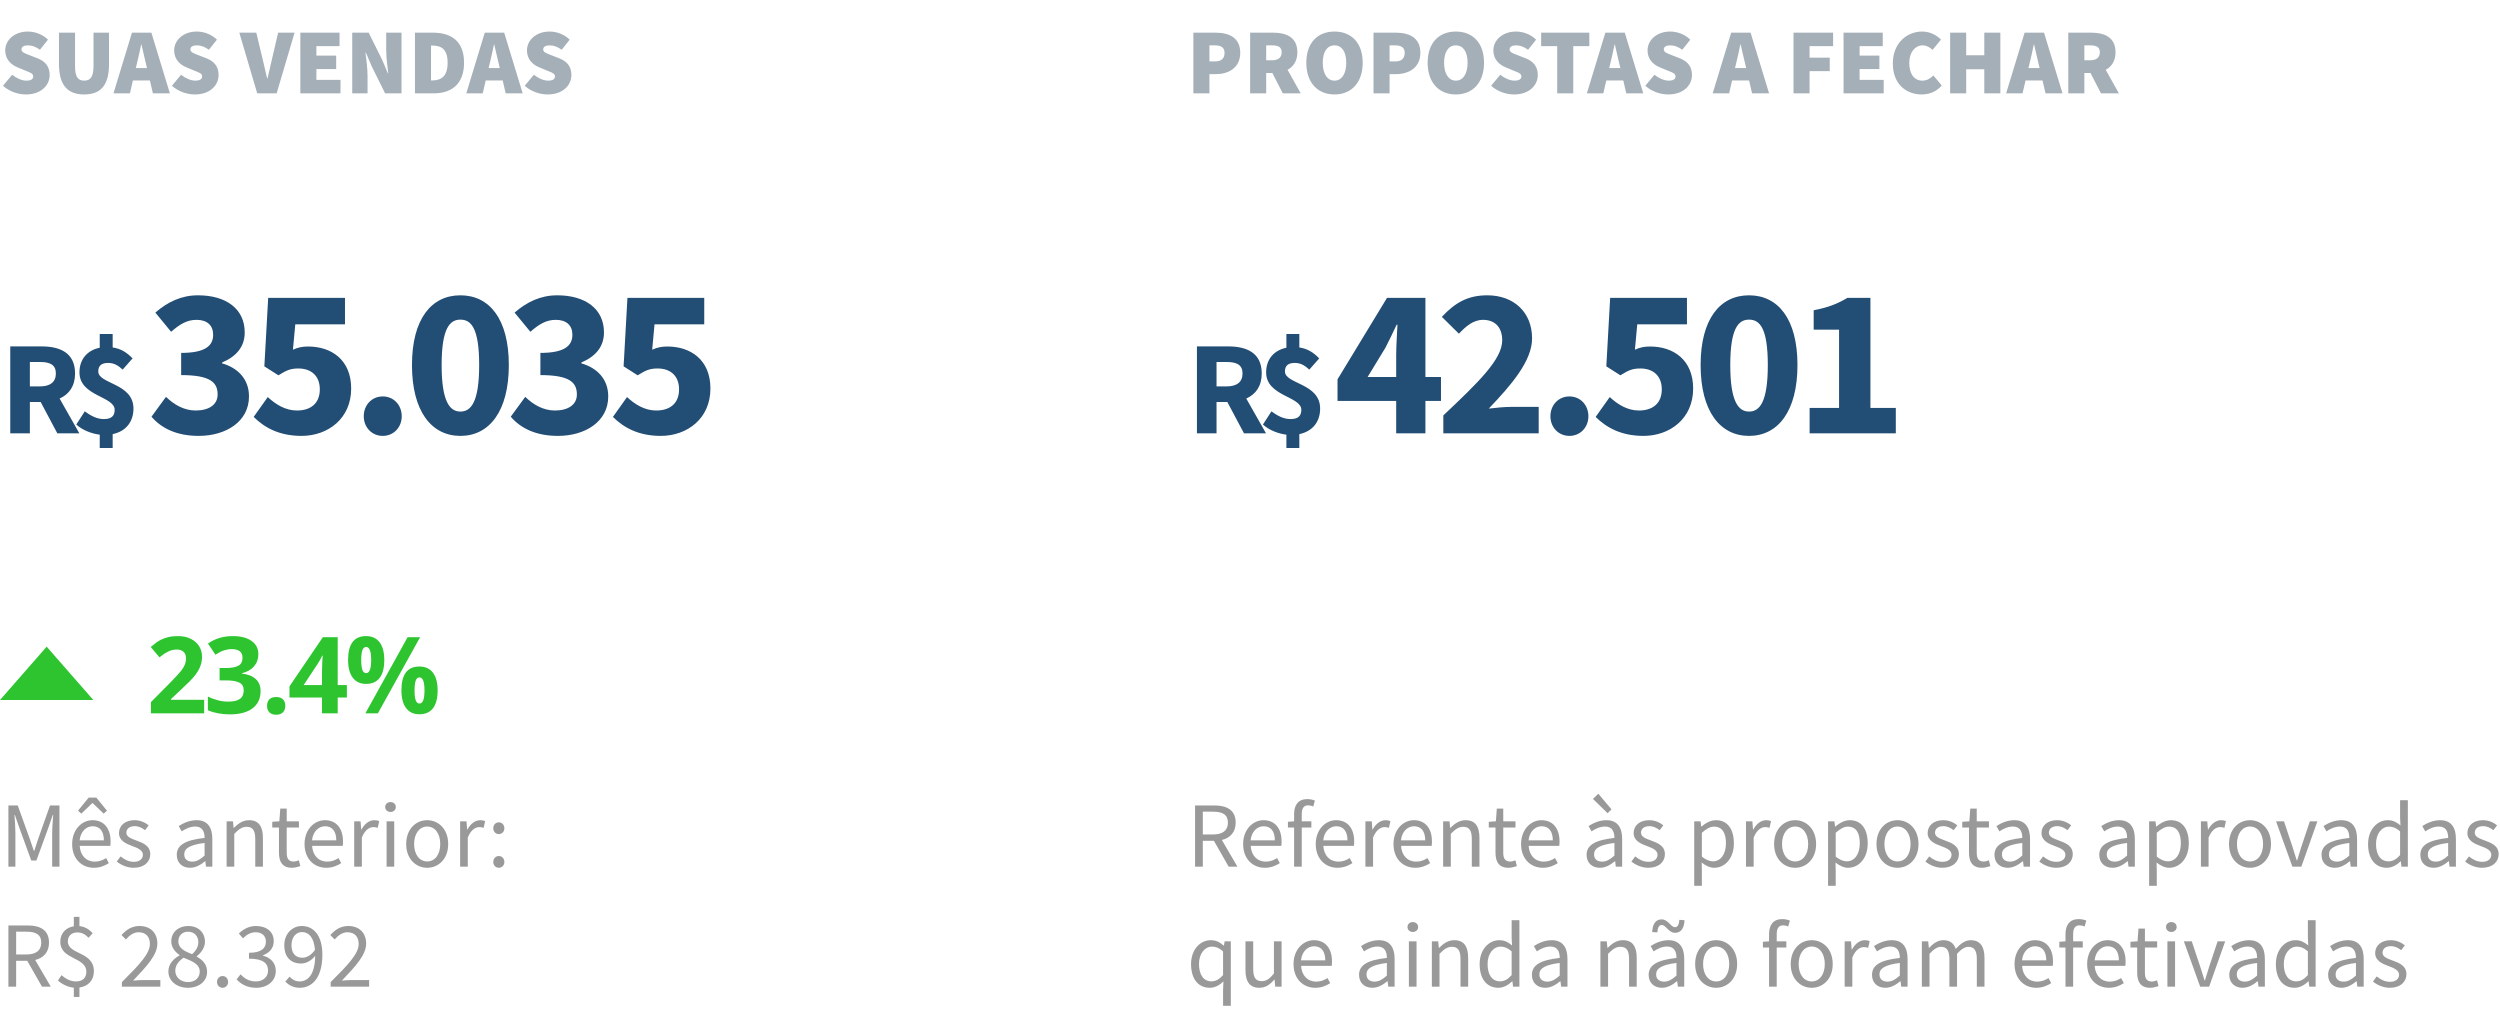 <?xml version="1.0" encoding="UTF-8"?>
<svg width="375px" height="153px" viewBox="0 0 375 153" version="1.1" xmlns="http://www.w3.org/2000/svg" xmlns:xlink="http://www.w3.org/1999/xlink">
    <!-- Generator: Sketch 63.1 (92452) - https://sketch.com -->
    <title>Group 10 Copy</title>
    <desc>Created with Sketch.</desc>
    <g id="Design" stroke="none" stroke-width="1" fill="none" fill-rule="evenodd">
        <g id="1.-Dashboard" transform="translate(-1144, -807)">
            <g id="Group-7" transform="translate(1104, 775)">
                <g id="Group-11" transform="translate(40, 32)">
                    <g id="Group-10-Copy" transform="translate(0, 4)">
                        <g id="Group-14" transform="translate(0, 86)" fill="#2DC430">
                            <path d="M30.625,17 L30.625,14.969 L25.648,14.969 L25.648,14.859 L27.117,13.477 C28.096,12.581 28.78,11.891 29.168,11.406 C29.556,10.922 29.842,10.449 30.027,9.988 C30.212,9.527 30.305,9.034 30.305,8.508 C30.305,7.904 30.154,7.367 29.852,6.898 C29.549,6.43 29.125,6.065 28.578,5.805 C28.031,5.544 27.401,5.414 26.688,5.414 C26.146,5.414 25.656,5.467 25.219,5.574 C24.781,5.681 24.378,5.833 24.008,6.031 C23.638,6.229 23.172,6.568 22.609,7.047 L22.609,7.047 L23.922,8.602 C24.375,8.227 24.81,7.938 25.227,7.734 C25.643,7.531 26.073,7.43 26.516,7.43 C26.938,7.43 27.275,7.542 27.527,7.766 C27.78,7.99 27.906,8.331 27.906,8.789 C27.906,9.096 27.849,9.393 27.734,9.68 C27.62,9.966 27.432,10.277 27.172,10.613 C26.911,10.949 26.357,11.552 25.508,12.422 L25.508,12.422 L22.641,15.32 L22.641,17 L30.625,17 Z M34.479,17.156 C35.958,17.156 37.096,16.85 37.893,16.238 C38.69,15.626 39.088,14.771 39.088,13.672 C39.088,12.917 38.851,12.316 38.377,11.871 C37.904,11.426 37.206,11.146 36.284,11.031 L36.284,11.031 L36.284,10.984 C37.065,10.797 37.672,10.453 38.104,9.953 C38.536,9.453 38.752,8.846 38.752,8.133 C38.752,7.279 38.41,6.612 37.725,6.133 C37.04,5.654 36.107,5.414 34.924,5.414 C33.482,5.414 32.239,5.789 31.198,6.539 L31.198,6.539 L32.315,8.203 C32.789,7.896 33.22,7.68 33.608,7.555 C33.996,7.43 34.377,7.367 34.752,7.367 C35.836,7.367 36.377,7.799 36.377,8.664 C36.377,9.227 36.173,9.624 35.764,9.855 C35.355,10.087 34.708,10.203 33.823,10.203 L33.823,10.203 L32.94,10.203 L32.94,12.055 L33.807,12.055 C34.766,12.055 35.463,12.167 35.901,12.391 C36.338,12.615 36.557,12.995 36.557,13.531 C36.557,14.13 36.367,14.565 35.987,14.836 C35.607,15.107 35.018,15.242 34.221,15.242 C33.7,15.242 33.174,15.172 32.643,15.031 C32.112,14.891 31.625,14.708 31.182,14.484 L31.182,14.484 L31.182,16.539 C32.141,16.951 33.239,17.156 34.479,17.156 Z M41.435,17.211 C41.862,17.211 42.195,17.092 42.435,16.855 C42.674,16.618 42.794,16.294 42.794,15.883 C42.794,15.456 42.676,15.128 42.439,14.898 C42.202,14.669 41.867,14.555 41.435,14.555 C40.987,14.555 40.646,14.667 40.411,14.891 C40.177,15.115 40.06,15.445 40.06,15.883 C40.06,16.305 40.179,16.632 40.419,16.863 C40.659,17.095 40.997,17.211 41.435,17.211 Z M50.656,17 L50.656,14.633 L52.031,14.633 L52.031,12.758 L50.656,12.758 L50.656,5.578 L48.429,5.578 L43.422,12.953 L43.422,14.633 L48.297,14.633 L48.297,17 L50.656,17 Z M48.297,12.758 L45.547,12.758 L47.64,9.594 C47.911,9.188 48.143,8.771 48.336,8.344 L48.336,8.344 L48.398,8.344 C48.383,8.443 48.362,8.799 48.336,9.414 C48.31,10.029 48.297,10.497 48.297,10.82 L48.297,10.82 L48.297,12.758 Z M54.908,12.586 C55.804,12.586 56.484,12.285 56.947,11.684 C57.411,11.082 57.643,10.182 57.643,8.984 C57.643,7.839 57.407,6.957 56.936,6.34 C56.464,5.723 55.789,5.414 54.908,5.414 C53.112,5.414 52.213,6.604 52.213,8.984 C52.213,10.151 52.447,11.043 52.916,11.66 C53.385,12.277 54.049,12.586 54.908,12.586 Z M56.682,17 L63.018,5.578 L61.143,5.578 L54.807,17 L56.682,17 Z M54.924,10.969 C54.664,10.969 54.475,10.806 54.358,10.48 C54.24,10.155 54.182,9.661 54.182,9 C54.182,8.339 54.24,7.848 54.358,7.527 C54.475,7.207 54.664,7.047 54.924,7.047 C55.424,7.047 55.674,7.698 55.674,9 C55.674,10.312 55.424,10.969 54.924,10.969 Z M62.908,17.141 C63.804,17.141 64.484,16.84 64.948,16.238 C65.411,15.637 65.643,14.74 65.643,13.547 C65.643,12.401 65.407,11.52 64.936,10.902 C64.464,10.285 63.789,9.977 62.908,9.977 C61.112,9.977 60.213,11.167 60.213,13.547 C60.213,14.708 60.447,15.598 60.916,16.215 C61.385,16.832 62.049,17.141 62.908,17.141 Z M62.924,15.531 C62.664,15.531 62.475,15.368 62.358,15.043 C62.24,14.717 62.182,14.224 62.182,13.562 C62.182,12.901 62.24,12.41 62.358,12.09 C62.475,11.77 62.664,11.609 62.924,11.609 C63.424,11.609 63.674,12.26 63.674,13.562 C63.674,14.875 63.424,15.531 62.924,15.531 Z" id="23.4%" fill-rule="nonzero"></path>
                            <polygon id="Path-5" transform="translate(7, 11) scale(1, -1) translate(-7, -11) " points="14 7 7 15 3.18634008e-14 7"></polygon>
                        </g>
                        <path d="M2.31,126 L2.31,120.946 C2.31,120.134 2.226,119.042 2.17,118.23 L2.226,118.23 L2.954,120.316 L4.69,125.076 L5.46,125.076 L7.196,120.316 L7.924,118.23 L7.98,118.23 C7.924,119.042 7.826,120.134 7.826,120.946 L7.826,126 L8.918,126 L8.918,116.816 L7.504,116.816 L5.768,121.716 C5.544,122.346 5.362,123.004 5.138,123.634 L5.082,123.634 L4.424,121.716 L4.424,121.716 L2.66,116.816 L1.26,116.816 L1.26,126 L2.31,126 Z M15.554,118.048 L16.044,117.6 L14.448,115.64 L13.3,115.64 L11.704,117.6 L12.194,118.048 L13.846,116.466 L13.902,116.466 L15.554,118.048 Z M14.084,126.168 C15.008,126.168 15.736,125.846 16.324,125.468 L15.918,124.712 C15.414,125.034 14.868,125.244 14.224,125.244 C12.922,125.244 12.04,124.32 11.956,122.878 L16.548,122.878 C16.576,122.71 16.59,122.458 16.59,122.22 C16.59,120.274 15.61,119.028 13.874,119.028 C12.32,119.028 10.822,120.386 10.822,122.612 C10.822,124.838 12.264,126.168 14.084,126.168 Z M15.582,122.052 L11.942,122.052 C12.082,120.708 12.95,119.938 13.902,119.938 C14.966,119.938 15.582,120.68 15.582,122.052 Z M20.048,126.168 C21.658,126.168 22.54,125.244 22.54,124.138 C22.54,122.85 21.448,122.444 20.468,122.08 C19.698,121.786 18.956,121.548 18.956,120.904 C18.956,120.386 19.348,119.924 20.202,119.924 C20.804,119.924 21.294,120.176 21.756,120.526 L22.302,119.798 C21.784,119.378 21.042,119.028 20.188,119.028 C18.718,119.028 17.85,119.868 17.85,120.96 C17.85,122.108 18.914,122.57 19.88,122.92 C20.622,123.2 21.434,123.508 21.434,124.208 C21.434,124.796 20.986,125.272 20.09,125.272 C19.278,125.272 18.676,124.936 18.088,124.46 L17.514,125.23 C18.158,125.762 19.082,126.168 20.048,126.168 Z M28.504,126.168 C29.358,126.168 30.114,125.72 30.758,125.188 L30.8,125.188 L30.898,126 L31.85,126 L31.85,121.828 C31.85,120.134 31.15,119.028 29.484,119.028 C28.392,119.028 27.44,119.504 26.81,119.91 L27.258,120.708 C27.79,120.344 28.504,119.98 29.288,119.98 C30.408,119.98 30.688,120.82 30.688,121.688 C27.79,122.01 26.516,122.752 26.516,124.236 C26.516,125.454 27.37,126.168 28.504,126.168 Z M28.84,125.244 C28.168,125.244 27.636,124.922 27.636,124.152 C27.636,123.284 28.42,122.724 30.688,122.444 L30.688,124.334 C30.03,124.922 29.498,125.244 28.84,125.244 Z M35.14,126 L35.14,121.072 C35.826,120.386 36.302,120.022 37.002,120.022 C37.898,120.022 38.29,120.568 38.29,121.842 L38.29,126 L39.438,126 L39.438,121.688 C39.438,119.952 38.794,119.028 37.366,119.028 C36.428,119.028 35.728,119.532 35.084,120.176 L35.042,120.176 L34.944,119.196 L33.992,119.196 L33.992,126 L35.14,126 Z M43.792,126.168 C44.212,126.168 44.674,126.042 45.052,125.916 L44.828,125.048 C44.604,125.132 44.296,125.23 44.058,125.23 C43.274,125.23 43.008,124.754 43.008,123.914 L43.008,120.134 L44.842,120.134 L44.842,119.196 L43.008,119.196 L43.008,117.292 L42.042,117.292 L41.902,119.196 L40.838,119.266 L40.838,120.134 L41.846,120.134 L41.846,123.9 C41.846,125.244 42.336,126.168 43.792,126.168 Z M48.944,126.168 C49.868,126.168 50.596,125.846 51.184,125.468 L50.778,124.712 C50.274,125.034 49.728,125.244 49.084,125.244 C47.782,125.244 46.9,124.32 46.816,122.878 L51.408,122.878 C51.436,122.71 51.45,122.458 51.45,122.22 C51.45,120.274 50.47,119.028 48.734,119.028 C47.18,119.028 45.682,120.386 45.682,122.612 C45.682,124.838 47.124,126.168 48.944,126.168 Z M50.442,122.052 L46.802,122.052 C46.942,120.708 47.81,119.938 48.762,119.938 C49.826,119.938 50.442,120.68 50.442,122.052 Z M54.278,126 L54.278,121.632 C54.74,120.484 55.426,120.064 56,120.064 C56.28,120.064 56.434,120.106 56.658,120.176 L56.882,119.168 C56.658,119.07 56.448,119.028 56.154,119.028 C55.384,119.028 54.684,119.574 54.222,120.428 L54.18,120.428 L54.082,119.196 L53.13,119.196 L53.13,126 L54.278,126 Z M58.576,117.796 C59.024,117.796 59.374,117.488 59.374,117.054 C59.374,116.606 59.024,116.312 58.576,116.312 C58.128,116.312 57.778,116.606 57.778,117.054 C57.778,117.488 58.128,117.796 58.576,117.796 Z M59.136,126 L59.136,119.196 L57.988,119.196 L57.988,126 L59.136,126 Z M64.078,126.168 C65.744,126.168 67.228,124.866 67.228,122.612 C67.228,120.33 65.744,119.028 64.078,119.028 C62.412,119.028 60.928,120.33 60.928,122.612 C60.928,124.866 62.412,126.168 64.078,126.168 Z M64.078,125.216 C62.916,125.216 62.118,124.166 62.118,122.612 C62.118,121.044 62.916,119.98 64.078,119.98 C65.254,119.98 66.038,121.044 66.038,122.612 C66.038,124.166 65.254,125.216 64.078,125.216 Z M70.168,126 L70.168,121.632 C70.63,120.484 71.316,120.064 71.89,120.064 C72.17,120.064 72.324,120.106 72.548,120.176 L72.772,119.168 C72.548,119.07 72.338,119.028 72.044,119.028 C71.274,119.028 70.574,119.574 70.112,120.428 L70.07,120.428 L69.972,119.196 L69.02,119.196 L69.02,126 L70.168,126 Z M74.83,121.114 C75.278,121.114 75.656,120.75 75.656,120.246 C75.656,119.714 75.278,119.35 74.83,119.35 C74.368,119.35 73.99,119.714 73.99,120.246 C73.99,120.75 74.368,121.114 74.83,121.114 Z M74.83,126.168 C75.278,126.168 75.656,125.804 75.656,125.3 C75.656,124.768 75.278,124.404 74.83,124.404 C74.368,124.404 73.99,124.768 73.99,125.3 C73.99,125.804 74.368,126.168 74.83,126.168 Z M2.422,144 L2.422,140.122 L4.088,140.122 L6.3,144 L7.616,144 L5.278,139.996 C6.538,139.688 7.35,138.82 7.35,137.392 C7.35,135.488 6.006,134.816 4.13,134.816 L1.26,134.816 L1.26,144 L2.422,144 Z M3.962,139.17 L2.422,139.17 L2.422,135.754 L3.962,135.754 C5.39,135.754 6.188,136.188 6.188,137.392 C6.188,138.582 5.39,139.17 3.962,139.17 Z M11.914,145.54 L11.914,144.126 C13.244,143.944 14.084,143.02 14.084,141.69 C14.084,138.68 10.178,139.24 10.178,137.21 C10.178,136.398 10.724,135.866 11.578,135.866 C12.334,135.866 12.768,136.16 13.286,136.664 L13.902,135.978 C13.398,135.446 12.81,135.012 11.914,134.914 L11.914,133.528 L11.074,133.528 L11.074,134.942 C9.856,135.124 9.044,136.02 9.044,137.266 C9.044,139.996 12.95,139.506 12.95,141.774 C12.95,142.642 12.432,143.216 11.396,143.216 C10.542,143.216 9.828,142.796 9.226,142.278 L8.694,143.076 C9.282,143.622 10.178,144.07 11.074,144.154 L11.074,145.54 L11.914,145.54 Z M24.052,144 L24.052,143.006 L21.462,143.006 C21,143.006 20.454,143.048 19.964,143.09 C22.078,140.878 23.604,139.212 23.604,137.532 C23.604,135.95 22.582,134.9 20.93,134.9 C19.768,134.9 18.97,135.446 18.228,136.258 L18.886,136.916 C19.404,136.314 20.048,135.838 20.79,135.838 C21.924,135.838 22.484,136.566 22.484,137.588 C22.484,139.03 20.972,140.64 18.284,143.314 L18.284,144 L24.052,144 Z M28.182,144.168 C29.918,144.168 31.066,143.118 31.066,141.788 C31.066,140.584 30.31,139.954 29.512,139.492 L29.512,139.436 C30.058,139.016 30.744,138.218 30.744,137.28 C30.744,135.894 29.778,134.9 28.224,134.9 C26.782,134.9 25.69,135.824 25.69,137.196 C25.69,138.134 26.278,138.792 26.936,139.254 L26.936,139.31 C26.096,139.758 25.256,140.556 25.256,141.718 C25.256,143.132 26.502,144.168 28.182,144.168 Z M28.812,139.128 C27.734,138.708 26.754,138.26 26.754,137.196 C26.754,136.328 27.37,135.754 28.196,135.754 C29.176,135.754 29.75,136.454 29.75,137.336 C29.75,137.994 29.414,138.596 28.812,139.128 Z M28.21,143.314 C27.118,143.314 26.292,142.6 26.292,141.606 C26.292,140.794 26.824,140.136 27.538,139.66 C28.826,140.178 29.96,140.598 29.96,141.746 C29.96,142.67 29.246,143.314 28.21,143.314 Z M33.39,144.168 C33.838,144.168 34.216,143.804 34.216,143.3 C34.216,142.768 33.838,142.404 33.39,142.404 C32.928,142.404 32.55,142.768 32.55,143.3 C32.55,143.804 32.928,144.168 33.39,144.168 Z M38.43,144.168 C40.068,144.168 41.37,143.202 41.37,141.62 C41.37,140.388 40.516,139.604 39.438,139.352 L39.438,139.296 C40.404,138.932 41.062,138.246 41.062,137.168 C41.062,135.726 39.942,134.9 38.388,134.9 C37.338,134.9 36.512,135.376 35.826,136.02 L36.442,136.748 C36.974,136.216 37.604,135.838 38.346,135.838 C39.298,135.838 39.886,136.384 39.886,137.252 C39.886,138.19 39.256,138.918 37.352,138.918 L37.352,139.8 C39.48,139.8 40.208,140.514 40.208,141.578 C40.208,142.572 39.438,143.216 38.36,143.216 C37.31,143.216 36.61,142.712 36.078,142.152 L35.49,142.908 C36.092,143.566 37.002,144.168 38.43,144.168 Z M44.954,144.168 C46.732,144.168 48.356,142.782 48.356,139.198 C48.356,136.328 47.04,134.9 45.276,134.9 C43.848,134.9 42.644,136.062 42.644,137.77 C42.644,139.604 43.638,140.528 45.178,140.528 C45.92,140.528 46.718,140.094 47.278,139.38 C47.236,142.236 46.172,143.216 44.912,143.216 C44.352,143.216 43.806,142.936 43.442,142.502 L42.798,143.23 C43.288,143.762 44.002,144.168 44.954,144.168 Z M45.374,139.66 C44.268,139.66 43.722,138.932 43.722,137.77 C43.722,136.594 44.408,135.81 45.276,135.81 C46.41,135.81 47.096,136.734 47.25,138.47 C46.676,139.31 45.962,139.66 45.374,139.66 Z M55.37,144 L55.37,143.006 L52.78,143.006 C52.318,143.006 51.772,143.048 51.282,143.09 C53.396,140.878 54.922,139.212 54.922,137.532 C54.922,135.95 53.9,134.9 52.248,134.9 C51.086,134.9 50.288,135.446 49.546,136.258 L50.204,136.916 C50.722,136.314 51.366,135.838 52.108,135.838 C53.242,135.838 53.802,136.566 53.802,137.588 C53.802,139.03 52.29,140.64 49.602,143.314 L49.602,144 L55.37,144 Z" id="Mêsanterior:R$28.392" fill="#999999" fill-rule="nonzero"></path>
                        <path d="M180.422,126 L180.422,122.122 L182.088,122.122 L184.3,126 L185.616,126 L183.278,121.996 C184.538,121.688 185.35,120.82 185.35,119.392 C185.35,117.488 184.006,116.816 182.13,116.816 L179.26,116.816 L179.26,126 L180.422,126 Z M181.962,121.17 L180.422,121.17 L180.422,117.754 L181.962,117.754 C183.39,117.754 184.188,118.188 184.188,119.392 C184.188,120.582 183.39,121.17 181.962,121.17 Z M189.732,126.168 C190.656,126.168 191.384,125.846 191.972,125.468 L191.566,124.712 C191.062,125.034 190.516,125.244 189.872,125.244 C188.57,125.244 187.688,124.32 187.604,122.878 L192.196,122.878 C192.224,122.71 192.238,122.458 192.238,122.22 C192.238,120.274 191.258,119.028 189.522,119.028 C187.968,119.028 186.47,120.386 186.47,122.612 C186.47,124.838 187.912,126.168 189.732,126.168 Z M191.23,122.052 L187.59,122.052 C187.73,120.708 188.598,119.938 189.55,119.938 C190.614,119.938 191.23,120.68 191.23,122.052 Z M195.262,126 L195.262,120.134 L196.704,120.134 L196.704,119.196 L195.262,119.196 L195.262,118.118 C195.262,117.25 195.57,116.802 196.214,116.802 C196.466,116.802 196.732,116.858 196.984,116.97 L197.236,116.088 C196.928,115.962 196.522,115.864 196.102,115.864 C194.744,115.864 194.114,116.732 194.114,118.118 L194.114,119.196 L193.19,119.266 L193.19,120.134 L194.114,120.134 L194.114,126 L195.262,126 Z M200.624,126.168 C201.548,126.168 202.276,125.846 202.864,125.468 L202.458,124.712 C201.954,125.034 201.408,125.244 200.764,125.244 C199.462,125.244 198.58,124.32 198.496,122.878 L203.088,122.878 C203.116,122.71 203.13,122.458 203.13,122.22 C203.13,120.274 202.15,119.028 200.414,119.028 C198.86,119.028 197.362,120.386 197.362,122.612 C197.362,124.838 198.804,126.168 200.624,126.168 Z M202.122,122.052 L198.482,122.052 C198.622,120.708 199.49,119.938 200.442,119.938 C201.506,119.938 202.122,120.68 202.122,122.052 Z M205.958,126 L205.958,121.632 C206.42,120.484 207.106,120.064 207.68,120.064 C207.96,120.064 208.114,120.106 208.338,120.176 L208.562,119.168 C208.338,119.07 208.128,119.028 207.834,119.028 C207.064,119.028 206.364,119.574 205.902,120.428 L205.86,120.428 L205.762,119.196 L204.81,119.196 L204.81,126 L205.958,126 Z M212.286,126.168 C213.21,126.168 213.938,125.846 214.526,125.468 L214.12,124.712 C213.616,125.034 213.07,125.244 212.426,125.244 C211.124,125.244 210.242,124.32 210.158,122.878 L214.75,122.878 C214.778,122.71 214.792,122.458 214.792,122.22 C214.792,120.274 213.812,119.028 212.076,119.028 C210.522,119.028 209.024,120.386 209.024,122.612 C209.024,124.838 210.466,126.168 212.286,126.168 Z M213.784,122.052 L210.144,122.052 C210.284,120.708 211.152,119.938 212.104,119.938 C213.168,119.938 213.784,120.68 213.784,122.052 Z M217.62,126 L217.62,121.072 C218.306,120.386 218.782,120.022 219.482,120.022 C220.378,120.022 220.77,120.568 220.77,121.842 L220.77,126 L221.918,126 L221.918,121.688 C221.918,119.952 221.274,119.028 219.846,119.028 C218.908,119.028 218.208,119.532 217.564,120.176 L217.522,120.176 L217.424,119.196 L216.472,119.196 L216.472,126 L217.62,126 Z M226.272,126.168 C226.692,126.168 227.154,126.042 227.532,125.916 L227.308,125.048 C227.084,125.132 226.776,125.23 226.538,125.23 C225.754,125.23 225.488,124.754 225.488,123.914 L225.488,120.134 L227.322,120.134 L227.322,119.196 L225.488,119.196 L225.488,117.292 L224.522,117.292 L224.382,119.196 L223.318,119.266 L223.318,120.134 L224.326,120.134 L224.326,123.9 C224.326,125.244 224.816,126.168 226.272,126.168 Z M231.424,126.168 C232.348,126.168 233.076,125.846 233.664,125.468 L233.258,124.712 C232.754,125.034 232.208,125.244 231.564,125.244 C230.262,125.244 229.38,124.32 229.296,122.878 L233.888,122.878 C233.916,122.71 233.93,122.458 233.93,122.22 C233.93,120.274 232.95,119.028 231.214,119.028 C229.66,119.028 228.162,120.386 228.162,122.612 C228.162,124.838 229.604,126.168 231.424,126.168 Z M232.922,122.052 L229.282,122.052 C229.422,120.708 230.29,119.938 231.242,119.938 C232.306,119.938 232.922,120.68 232.922,122.052 Z M241.14,117.978 L241.728,117.404 L239.754,115.066 L238.942,115.836 L241.14,117.978 Z M239.978,126.168 C240.832,126.168 241.588,125.72 242.232,125.188 L242.274,125.188 L242.372,126 L243.324,126 L243.324,121.828 C243.324,120.134 242.624,119.028 240.958,119.028 C239.866,119.028 238.914,119.504 238.284,119.91 L238.732,120.708 C239.264,120.344 239.978,119.98 240.762,119.98 C241.882,119.98 242.162,120.82 242.162,121.688 C239.264,122.01 237.99,122.752 237.99,124.236 C237.99,125.454 238.844,126.168 239.978,126.168 Z M240.314,125.244 C239.642,125.244 239.11,124.922 239.11,124.152 C239.11,123.284 239.894,122.724 242.162,122.444 L242.162,124.334 C241.504,124.922 240.972,125.244 240.314,125.244 Z M247.244,126.168 C248.854,126.168 249.736,125.244 249.736,124.138 C249.736,122.85 248.644,122.444 247.664,122.08 C246.894,121.786 246.152,121.548 246.152,120.904 C246.152,120.386 246.544,119.924 247.398,119.924 C248,119.924 248.49,120.176 248.952,120.526 L249.498,119.798 C248.98,119.378 248.238,119.028 247.384,119.028 C245.914,119.028 245.046,119.868 245.046,120.96 C245.046,122.108 246.11,122.57 247.076,122.92 C247.818,123.2 248.63,123.508 248.63,124.208 C248.63,124.796 248.182,125.272 247.286,125.272 C246.474,125.272 245.872,124.936 245.284,124.46 L244.71,125.23 C245.354,125.762 246.278,126.168 247.244,126.168 Z M255.28,128.87 L255.28,126.574 L255.252,125.384 C255.882,125.874 256.512,126.168 257.142,126.168 C258.696,126.168 260.082,124.81 260.082,122.5 C260.082,120.386 259.144,119.028 257.394,119.028 C256.596,119.028 255.84,119.462 255.224,119.98 L255.182,119.98 L255.084,119.196 L254.132,119.196 L254.132,128.87 L255.28,128.87 Z M256.946,125.202 C256.498,125.202 255.896,125.006 255.28,124.488 L255.28,120.918 C255.952,120.316 256.526,119.994 257.1,119.994 C258.388,119.994 258.892,121.002 258.892,122.5 C258.892,124.18 258.066,125.202 256.946,125.202 Z M263.05,126 L263.05,121.632 C263.512,120.484 264.198,120.064 264.772,120.064 C265.052,120.064 265.206,120.106 265.43,120.176 L265.654,119.168 C265.43,119.07 265.22,119.028 264.926,119.028 C264.156,119.028 263.456,119.574 262.994,120.428 L262.952,120.428 L262.854,119.196 L261.902,119.196 L261.902,126 L263.05,126 Z M269.266,126.168 C270.932,126.168 272.416,124.866 272.416,122.612 C272.416,120.33 270.932,119.028 269.266,119.028 C267.6,119.028 266.116,120.33 266.116,122.612 C266.116,124.866 267.6,126.168 269.266,126.168 Z M269.266,125.216 C268.104,125.216 267.306,124.166 267.306,122.612 C267.306,121.044 268.104,119.98 269.266,119.98 C270.442,119.98 271.226,121.044 271.226,122.612 C271.226,124.166 270.442,125.216 269.266,125.216 Z M275.356,128.87 L275.356,126.574 L275.328,125.384 C275.958,125.874 276.588,126.168 277.218,126.168 C278.772,126.168 280.158,124.81 280.158,122.5 C280.158,120.386 279.22,119.028 277.47,119.028 C276.672,119.028 275.916,119.462 275.3,119.98 L275.258,119.98 L275.16,119.196 L274.208,119.196 L274.208,128.87 L275.356,128.87 Z M277.022,125.202 C276.574,125.202 275.972,125.006 275.356,124.488 L275.356,120.918 C276.028,120.316 276.602,119.994 277.176,119.994 C278.464,119.994 278.968,121.002 278.968,122.5 C278.968,124.18 278.142,125.202 277.022,125.202 Z M284.624,126.168 C286.29,126.168 287.774,124.866 287.774,122.612 C287.774,120.33 286.29,119.028 284.624,119.028 C282.958,119.028 281.474,120.33 281.474,122.612 C281.474,124.866 282.958,126.168 284.624,126.168 Z M284.624,125.216 C283.462,125.216 282.664,124.166 282.664,122.612 C282.664,121.044 283.462,119.98 284.624,119.98 C285.8,119.98 286.584,121.044 286.584,122.612 C286.584,124.166 285.8,125.216 284.624,125.216 Z M291.344,126.168 C292.954,126.168 293.836,125.244 293.836,124.138 C293.836,122.85 292.744,122.444 291.764,122.08 L291.478,121.971 C290.82,121.72 290.252,121.468 290.252,120.904 C290.252,120.386 290.644,119.924 291.498,119.924 C292.1,119.924 292.59,120.176 293.052,120.526 L293.598,119.798 C293.08,119.378 292.338,119.028 291.484,119.028 C290.014,119.028 289.146,119.868 289.146,120.96 C289.146,122.108 290.21,122.57 291.176,122.92 C291.918,123.2 292.73,123.508 292.73,124.208 C292.73,124.796 292.282,125.272 291.386,125.272 C290.574,125.272 289.972,124.936 289.384,124.46 L288.81,125.23 C289.454,125.762 290.378,126.168 291.344,126.168 Z M297.294,126.168 C297.714,126.168 298.176,126.042 298.554,125.916 L298.33,125.048 C298.106,125.132 297.798,125.23 297.56,125.23 C296.776,125.23 296.51,124.754 296.51,123.914 L296.51,120.134 L298.344,120.134 L298.344,119.196 L296.51,119.196 L296.51,117.292 L295.544,117.292 L295.404,119.196 L294.34,119.266 L294.34,120.134 L295.348,120.134 L295.348,123.9 C295.348,125.244 295.838,126.168 297.294,126.168 Z M301.158,126.168 C302.012,126.168 302.768,125.72 303.412,125.188 L303.454,125.188 L303.552,126 L304.504,126 L304.504,121.828 C304.504,120.134 303.804,119.028 302.138,119.028 C301.046,119.028 300.094,119.504 299.464,119.91 L299.912,120.708 C300.444,120.344 301.158,119.98 301.942,119.98 C303.062,119.98 303.342,120.82 303.342,121.688 C300.444,122.01 299.17,122.752 299.17,124.236 C299.17,125.454 300.024,126.168 301.158,126.168 Z M301.494,125.244 C300.822,125.244 300.29,124.922 300.29,124.152 C300.29,123.284 301.074,122.724 303.342,122.444 L303.342,124.334 C302.684,124.922 302.152,125.244 301.494,125.244 Z M308.424,126.168 C310.034,126.168 310.916,125.244 310.916,124.138 C310.916,122.85 309.824,122.444 308.844,122.08 L308.558,121.971 C307.9,121.72 307.332,121.468 307.332,120.904 C307.332,120.386 307.724,119.924 308.578,119.924 C309.18,119.924 309.67,120.176 310.132,120.526 L310.678,119.798 C310.16,119.378 309.418,119.028 308.564,119.028 C307.094,119.028 306.226,119.868 306.226,120.96 C306.226,122.108 307.29,122.57 308.256,122.92 C308.998,123.2 309.81,123.508 309.81,124.208 C309.81,124.796 309.362,125.272 308.466,125.272 C307.654,125.272 307.052,124.936 306.464,124.46 L305.89,125.23 C306.534,125.762 307.458,126.168 308.424,126.168 Z M316.88,126.168 C317.734,126.168 318.49,125.72 319.134,125.188 L319.176,125.188 L319.274,126 L320.226,126 L320.226,121.828 C320.226,120.134 319.526,119.028 317.86,119.028 C316.768,119.028 315.816,119.504 315.186,119.91 L315.634,120.708 C316.166,120.344 316.88,119.98 317.664,119.98 C318.784,119.98 319.064,120.82 319.064,121.688 C316.166,122.01 314.892,122.752 314.892,124.236 C314.892,125.454 315.746,126.168 316.88,126.168 Z M317.216,125.244 C316.544,125.244 316.012,124.922 316.012,124.152 C316.012,123.284 316.796,122.724 319.064,122.444 L319.064,124.334 C318.406,124.922 317.874,125.244 317.216,125.244 Z M323.516,128.87 L323.516,126.574 L323.488,125.384 C324.118,125.874 324.748,126.168 325.378,126.168 C326.932,126.168 328.318,124.81 328.318,122.5 C328.318,120.386 327.38,119.028 325.63,119.028 C324.832,119.028 324.076,119.462 323.46,119.98 L323.418,119.98 L323.32,119.196 L322.368,119.196 L322.368,128.87 L323.516,128.87 Z M325.182,125.202 C324.734,125.202 324.132,125.006 323.516,124.488 L323.516,120.918 C324.188,120.316 324.762,119.994 325.336,119.994 C326.624,119.994 327.128,121.002 327.128,122.5 C327.128,124.18 326.302,125.202 325.182,125.202 Z M331.286,126 L331.286,121.632 C331.748,120.484 332.434,120.064 333.008,120.064 C333.288,120.064 333.442,120.106 333.666,120.176 L333.89,119.168 C333.666,119.07 333.456,119.028 333.162,119.028 C332.392,119.028 331.692,119.574 331.23,120.428 L331.188,120.428 L331.09,119.196 L330.138,119.196 L330.138,126 L331.286,126 Z M337.502,126.168 C339.168,126.168 340.652,124.866 340.652,122.612 C340.652,120.33 339.168,119.028 337.502,119.028 C335.836,119.028 334.352,120.33 334.352,122.612 C334.352,124.866 335.836,126.168 337.502,126.168 Z M337.502,125.216 C336.34,125.216 335.542,124.166 335.542,122.612 C335.542,121.044 336.34,119.98 337.502,119.98 C338.678,119.98 339.462,121.044 339.462,122.612 C339.462,124.166 338.678,125.216 337.502,125.216 Z M345.202,126 L347.61,119.196 L346.476,119.196 L345.188,123.06 C344.992,123.732 344.768,124.418 344.572,125.062 L344.516,125.062 C344.306,124.418 344.082,123.732 343.886,123.06 L342.598,119.196 L341.408,119.196 L343.858,126 L345.202,126 Z M350.214,126.168 C351.068,126.168 351.824,125.72 352.468,125.188 L352.51,125.188 L352.608,126 L353.56,126 L353.56,121.828 C353.56,120.134 352.86,119.028 351.194,119.028 C350.102,119.028 349.15,119.504 348.52,119.91 L348.968,120.708 C349.5,120.344 350.214,119.98 350.998,119.98 C352.118,119.98 352.398,120.82 352.398,121.688 C349.5,122.01 348.226,122.752 348.226,124.236 C348.226,125.454 349.08,126.168 350.214,126.168 Z M350.55,125.244 C349.878,125.244 349.346,124.922 349.346,124.152 C349.346,123.284 350.13,122.724 352.398,122.444 L352.398,124.334 C351.74,124.922 351.208,125.244 350.55,125.244 Z M358.026,126.168 C358.824,126.168 359.552,125.72 360.084,125.202 L360.126,125.202 L360.224,126 L361.176,126 L361.176,116.032 L360.014,116.032 L360.014,118.65 L360.07,119.812 C359.468,119.322 358.95,119.028 358.166,119.028 C356.612,119.028 355.212,120.4 355.212,122.612 C355.212,124.88 356.318,126.168 358.026,126.168 Z M358.278,125.202 C357.088,125.202 356.402,124.222 356.402,122.598 C356.402,121.044 357.27,119.994 358.362,119.994 C358.922,119.994 359.44,120.19 360.014,120.708 L360.014,124.264 C359.454,124.894 358.908,125.202 358.278,125.202 Z M365.04,126.168 C365.894,126.168 366.65,125.72 367.294,125.188 L367.336,125.188 L367.434,126 L368.386,126 L368.386,121.828 C368.386,120.134 367.686,119.028 366.02,119.028 C364.928,119.028 363.976,119.504 363.346,119.91 L363.794,120.708 C364.326,120.344 365.04,119.98 365.824,119.98 C366.944,119.98 367.224,120.82 367.224,121.688 C364.326,122.01 363.052,122.752 363.052,124.236 C363.052,125.454 363.906,126.168 365.04,126.168 Z M365.376,125.244 C364.704,125.244 364.172,124.922 364.172,124.152 C364.172,123.284 364.956,122.724 367.224,122.444 L367.224,124.334 C366.566,124.922 366.034,125.244 365.376,125.244 Z M372.306,126.168 C373.916,126.168 374.798,125.244 374.798,124.138 C374.798,122.85 373.706,122.444 372.726,122.08 C371.956,121.786 371.214,121.548 371.214,120.904 C371.214,120.386 371.606,119.924 372.46,119.924 C373.062,119.924 373.552,120.176 374.014,120.526 L374.56,119.798 C374.042,119.378 373.3,119.028 372.446,119.028 C370.976,119.028 370.108,119.868 370.108,120.96 C370.108,122.108 371.172,122.57 372.138,122.92 C372.88,123.2 373.692,123.508 373.692,124.208 C373.692,124.796 373.244,125.272 372.348,125.272 C371.536,125.272 370.934,124.936 370.346,124.46 L369.772,125.23 C370.416,125.762 371.34,126.168 372.306,126.168 Z M184.622,146.87 L184.622,137.196 L183.698,137.196 L183.586,137.84 L183.558,137.84 C182.942,137.308 182.396,137.028 181.612,137.028 C180.058,137.028 178.658,138.4 178.658,140.612 C178.658,142.88 179.764,144.168 181.472,144.168 C182.256,144.168 182.97,143.748 183.516,143.216 L183.46,144.448 L183.46,146.87 L184.622,146.87 Z M181.724,143.202 C180.534,143.202 179.848,142.222 179.848,140.598 C179.848,139.044 180.716,137.994 181.808,137.994 C182.368,137.994 182.886,138.19 183.46,138.708 L183.46,142.264 C182.9,142.894 182.354,143.202 181.724,143.202 Z M188.906,144.168 C189.844,144.168 190.516,143.678 191.146,142.936 L191.188,142.936 L191.286,144 L192.238,144 L192.238,137.196 L191.09,137.196 L191.09,142.026 C190.446,142.824 189.956,143.174 189.256,143.174 C188.36,143.174 187.982,142.628 187.982,141.354 L187.982,137.196 L186.82,137.196 L186.82,141.508 C186.82,143.244 187.464,144.168 188.906,144.168 Z M197.292,144.168 C198.216,144.168 198.944,143.846 199.532,143.468 L199.126,142.712 C198.622,143.034 198.076,143.244 197.432,143.244 C196.13,143.244 195.248,142.32 195.164,140.878 L199.756,140.878 C199.784,140.71 199.798,140.458 199.798,140.22 C199.798,138.274 198.818,137.028 197.082,137.028 C195.528,137.028 194.03,138.386 194.03,140.612 C194.03,142.838 195.472,144.168 197.292,144.168 Z M198.79,140.052 L195.15,140.052 C195.29,138.708 196.158,137.938 197.11,137.938 C198.174,137.938 198.79,138.68 198.79,140.052 Z M205.846,144.168 C206.7,144.168 207.456,143.72 208.1,143.188 L208.142,143.188 L208.24,144 L209.192,144 L209.192,139.828 C209.192,138.134 208.492,137.028 206.826,137.028 C205.734,137.028 204.782,137.504 204.152,137.91 L204.6,138.708 C205.132,138.344 205.846,137.98 206.63,137.98 C207.75,137.98 208.03,138.82 208.03,139.688 C205.132,140.01 203.858,140.752 203.858,142.236 C203.858,143.454 204.712,144.168 205.846,144.168 Z M206.182,143.244 C205.51,143.244 204.978,142.922 204.978,142.152 C204.978,141.284 205.762,140.724 208.03,140.444 L208.03,142.334 C207.372,142.922 206.84,143.244 206.182,143.244 Z M211.922,135.796 C212.37,135.796 212.72,135.488 212.72,135.054 C212.72,134.606 212.37,134.312 211.922,134.312 C211.474,134.312 211.124,134.606 211.124,135.054 C211.124,135.488 211.474,135.796 211.922,135.796 Z M212.482,144 L212.482,137.196 L211.334,137.196 L211.334,144 L212.482,144 Z M215.926,144 L215.926,139.072 C216.612,138.386 217.088,138.022 217.788,138.022 C218.684,138.022 219.076,138.568 219.076,139.842 L219.076,144 L220.224,144 L220.224,139.688 C220.224,137.952 219.58,137.028 218.152,137.028 C217.214,137.028 216.514,137.532 215.87,138.176 L215.828,138.176 L215.73,137.196 L214.778,137.196 L214.778,144 L215.926,144 Z M224.76,144.168 C225.558,144.168 226.286,143.72 226.818,143.202 L226.86,143.202 L226.958,144 L227.91,144 L227.91,134.032 L226.748,134.032 L226.748,136.65 L226.804,137.812 C226.202,137.322 225.684,137.028 224.9,137.028 C223.346,137.028 221.946,138.4 221.946,140.612 C221.946,142.88 223.052,144.168 224.76,144.168 Z M225.012,143.202 C223.822,143.202 223.136,142.222 223.136,140.598 C223.136,139.044 224.004,137.994 225.096,137.994 C225.656,137.994 226.174,138.19 226.748,138.708 L226.748,142.264 C226.188,142.894 225.642,143.202 225.012,143.202 Z M231.774,144.168 C232.628,144.168 233.384,143.72 234.028,143.188 L234.07,143.188 L234.168,144 L235.12,144 L235.12,139.828 C235.12,138.134 234.42,137.028 232.754,137.028 C231.662,137.028 230.71,137.504 230.08,137.91 L230.528,138.708 C231.06,138.344 231.774,137.98 232.558,137.98 C233.678,137.98 233.958,138.82 233.958,139.688 C231.06,140.01 229.786,140.752 229.786,142.236 C229.786,143.454 230.64,144.168 231.774,144.168 Z M232.11,143.244 C231.438,143.244 230.906,142.922 230.906,142.152 C230.906,141.284 231.69,140.724 233.958,140.444 L233.958,142.334 C233.3,142.922 232.768,143.244 232.11,143.244 Z M241.21,144 L241.21,139.072 C241.896,138.386 242.372,138.022 243.072,138.022 C243.968,138.022 244.36,138.568 244.36,139.842 L244.36,144 L245.508,144 L245.508,139.688 C245.508,137.952 244.864,137.028 243.436,137.028 C242.498,137.028 241.798,137.532 241.154,138.176 L241.112,138.176 L241.014,137.196 L240.062,137.196 L240.062,144 L241.21,144 Z M251.262,135.922 C252.228,135.922 252.634,135.11 252.676,134.032 L251.906,133.976 C251.864,134.62 251.668,135.082 251.262,135.082 C250.604,135.082 250.24,133.906 249.246,133.906 C248.28,133.906 247.874,134.718 247.832,135.81 L248.602,135.852 C248.644,135.194 248.84,134.746 249.26,134.746 C249.904,134.746 250.268,135.922 251.262,135.922 Z M249.288,144.168 C250.142,144.168 250.898,143.72 251.542,143.188 L251.584,143.188 L251.682,144 L252.634,144 L252.634,139.828 C252.634,138.134 251.934,137.028 250.268,137.028 C249.176,137.028 248.224,137.504 247.594,137.91 L248.042,138.708 C248.574,138.344 249.288,137.98 250.072,137.98 C251.192,137.98 251.472,138.82 251.472,139.688 C248.574,140.01 247.3,140.752 247.3,142.236 C247.3,143.454 248.154,144.168 249.288,144.168 Z M249.624,143.244 C248.952,143.244 248.42,142.922 248.42,142.152 C248.42,141.284 249.204,140.724 251.472,140.444 L251.472,142.334 C250.814,142.922 250.282,143.244 249.624,143.244 Z M257.422,144.168 C259.088,144.168 260.572,142.866 260.572,140.612 C260.572,138.33 259.088,137.028 257.422,137.028 C255.756,137.028 254.272,138.33 254.272,140.612 C254.272,142.866 255.756,144.168 257.422,144.168 Z M257.422,143.216 C256.26,143.216 255.462,142.166 255.462,140.612 C255.462,139.044 256.26,137.98 257.422,137.98 C258.598,137.98 259.382,139.044 259.382,140.612 C259.382,142.166 258.598,143.216 257.422,143.216 Z M266.508,144 L266.508,138.134 L267.95,138.134 L267.95,137.196 L266.508,137.196 L266.508,136.118 C266.508,135.25 266.816,134.802 267.46,134.802 C267.712,134.802 267.978,134.858 268.23,134.97 L268.482,134.088 C268.174,133.962 267.768,133.864 267.348,133.864 C265.99,133.864 265.36,134.732 265.36,136.118 L265.36,137.196 L264.436,137.266 L264.436,138.134 L265.36,138.134 L265.36,144 L266.508,144 Z M271.758,144.168 C273.424,144.168 274.908,142.866 274.908,140.612 C274.908,138.33 273.424,137.028 271.758,137.028 C270.092,137.028 268.608,138.33 268.608,140.612 C268.608,142.866 270.092,144.168 271.758,144.168 Z M271.758,143.216 C270.596,143.216 269.798,142.166 269.798,140.612 C269.798,139.044 270.596,137.98 271.758,137.98 C272.934,137.98 273.718,139.044 273.718,140.612 C273.718,142.166 272.934,143.216 271.758,143.216 Z M277.848,144 L277.848,139.632 C278.31,138.484 278.996,138.064 279.57,138.064 C279.85,138.064 280.004,138.106 280.228,138.176 L280.452,137.168 C280.228,137.07 280.018,137.028 279.724,137.028 C278.954,137.028 278.254,137.574 277.792,138.428 L277.75,138.428 L277.652,137.196 L276.7,137.196 L276.7,144 L277.848,144 Z M282.79,144.168 C283.644,144.168 284.4,143.72 285.044,143.188 L285.086,143.188 L285.184,144 L286.136,144 L286.136,139.828 C286.136,138.134 285.436,137.028 283.77,137.028 C282.678,137.028 281.726,137.504 281.096,137.91 L281.544,138.708 C282.076,138.344 282.79,137.98 283.574,137.98 C284.694,137.98 284.974,138.82 284.974,139.688 C282.076,140.01 280.802,140.752 280.802,142.236 C280.802,143.454 281.656,144.168 282.79,144.168 Z M283.126,143.244 C282.454,143.244 281.922,142.922 281.922,142.152 C281.922,141.284 282.706,140.724 284.974,140.444 L284.974,142.334 C284.316,142.922 283.784,143.244 283.126,143.244 Z M289.426,144 L289.426,139.072 C290.056,138.372 290.63,138.022 291.134,138.022 C292.002,138.022 292.408,138.568 292.408,139.842 L292.408,144 L293.556,144 L293.556,139.072 C294.186,138.372 294.732,138.022 295.264,138.022 C296.118,138.022 296.524,138.568 296.524,139.842 L296.524,144 L297.672,144 L297.672,139.688 C297.672,137.952 297,137.028 295.6,137.028 C294.774,137.028 294.074,137.56 293.36,138.33 C293.08,137.518 292.52,137.028 291.484,137.028 C290.672,137.028 289.958,137.532 289.37,138.176 L289.328,138.176 L289.23,137.196 L288.278,137.196 L288.278,144 L289.426,144 Z M305.442,144.168 C306.366,144.168 307.094,143.846 307.682,143.468 L307.276,142.712 C306.772,143.034 306.226,143.244 305.582,143.244 C304.28,143.244 303.398,142.32 303.314,140.878 L307.906,140.878 C307.934,140.71 307.948,140.458 307.948,140.22 C307.948,138.274 306.968,137.028 305.232,137.028 C303.678,137.028 302.18,138.386 302.18,140.612 C302.18,142.838 303.622,144.168 305.442,144.168 Z M306.94,140.052 L303.3,140.052 C303.44,138.708 304.308,137.938 305.26,137.938 C306.324,137.938 306.94,138.68 306.94,140.052 Z M310.972,144 L310.972,138.134 L312.414,138.134 L312.414,137.196 L310.972,137.196 L310.972,136.118 C310.972,135.25 311.28,134.802 311.924,134.802 C312.176,134.802 312.442,134.858 312.694,134.97 L312.946,134.088 C312.638,133.962 312.232,133.864 311.812,133.864 C310.454,133.864 309.824,134.732 309.824,136.118 L309.824,137.196 L308.9,137.266 L308.9,138.134 L309.824,138.134 L309.824,144 L310.972,144 Z M316.334,144.168 C317.258,144.168 317.986,143.846 318.574,143.468 L318.168,142.712 C317.664,143.034 317.118,143.244 316.474,143.244 C315.172,143.244 314.29,142.32 314.206,140.878 L318.798,140.878 C318.826,140.71 318.84,140.458 318.84,140.22 C318.84,138.274 317.86,137.028 316.124,137.028 C314.57,137.028 313.072,138.386 313.072,140.612 C313.072,142.838 314.514,144.168 316.334,144.168 Z M317.832,140.052 L314.192,140.052 C314.332,138.708 315.2,137.938 316.152,137.938 C317.216,137.938 317.832,138.68 317.832,140.052 Z M322.522,144.168 C322.942,144.168 323.404,144.042 323.782,143.916 L323.558,143.048 C323.334,143.132 323.026,143.23 322.788,143.23 C322.004,143.23 321.738,142.754 321.738,141.914 L321.738,138.134 L323.572,138.134 L323.572,137.196 L321.738,137.196 L321.738,135.292 L320.772,135.292 L320.632,137.196 L319.568,137.266 L319.568,138.134 L320.576,138.134 L320.576,141.9 C320.576,143.244 321.066,144.168 322.522,144.168 Z M325.7,135.796 C326.148,135.796 326.498,135.488 326.498,135.054 C326.498,134.606 326.148,134.312 325.7,134.312 C325.252,134.312 324.902,134.606 324.902,135.054 C324.902,135.488 325.252,135.796 325.7,135.796 Z M326.26,144 L326.26,137.196 L325.112,137.196 L325.112,144 L326.26,144 Z M331.37,144 L333.778,137.196 L332.644,137.196 L331.356,141.06 C331.16,141.732 330.936,142.418 330.74,143.062 L330.684,143.062 C330.474,142.418 330.25,141.732 330.054,141.06 L328.766,137.196 L327.576,137.196 L330.026,144 L331.37,144 Z M336.382,144.168 C337.236,144.168 337.992,143.72 338.636,143.188 L338.678,143.188 L338.776,144 L339.728,144 L339.728,139.828 C339.728,138.134 339.028,137.028 337.362,137.028 C336.27,137.028 335.318,137.504 334.688,137.91 L335.136,138.708 C335.668,138.344 336.382,137.98 337.166,137.98 C338.286,137.98 338.566,138.82 338.566,139.688 C335.668,140.01 334.394,140.752 334.394,142.236 C334.394,143.454 335.248,144.168 336.382,144.168 Z M336.718,143.244 C336.046,143.244 335.514,142.922 335.514,142.152 C335.514,141.284 336.298,140.724 338.566,140.444 L338.566,142.334 C337.908,142.922 337.376,143.244 336.718,143.244 Z M344.194,144.168 C344.992,144.168 345.72,143.72 346.252,143.202 L346.294,143.202 L346.392,144 L347.344,144 L347.344,134.032 L346.182,134.032 L346.182,136.65 L346.238,137.812 C345.636,137.322 345.118,137.028 344.334,137.028 C342.78,137.028 341.38,138.4 341.38,140.612 C341.38,142.88 342.486,144.168 344.194,144.168 Z M344.446,143.202 C343.256,143.202 342.57,142.222 342.57,140.598 C342.57,139.044 343.438,137.994 344.53,137.994 C345.09,137.994 345.608,138.19 346.182,138.708 L346.182,142.264 C345.622,142.894 345.076,143.202 344.446,143.202 Z M351.208,144.168 C352.062,144.168 352.818,143.72 353.462,143.188 L353.504,143.188 L353.602,144 L354.554,144 L354.554,139.828 C354.554,138.134 353.854,137.028 352.188,137.028 C351.096,137.028 350.144,137.504 349.514,137.91 L349.962,138.708 C350.494,138.344 351.208,137.98 351.992,137.98 C353.112,137.98 353.392,138.82 353.392,139.688 C350.494,140.01 349.22,140.752 349.22,142.236 C349.22,143.454 350.074,144.168 351.208,144.168 Z M351.544,143.244 C350.872,143.244 350.34,142.922 350.34,142.152 C350.34,141.284 351.124,140.724 353.392,140.444 L353.392,142.334 C352.734,142.922 352.202,143.244 351.544,143.244 Z M358.474,144.168 C360.084,144.168 360.966,143.244 360.966,142.138 C360.966,140.85 359.874,140.444 358.894,140.08 C358.124,139.786 357.382,139.548 357.382,138.904 C357.382,138.386 357.774,137.924 358.628,137.924 C359.23,137.924 359.72,138.176 360.182,138.526 L360.728,137.798 C360.21,137.378 359.468,137.028 358.614,137.028 C357.144,137.028 356.276,137.868 356.276,138.96 C356.276,140.108 357.34,140.57 358.306,140.92 C359.048,141.2 359.86,141.508 359.86,142.208 C359.86,142.796 359.412,143.272 358.516,143.272 C357.704,143.272 357.102,142.936 356.514,142.46 L355.94,143.23 C356.584,143.762 357.508,144.168 358.474,144.168 Z" id="Referenteàspropostasaprovadasqueaindanãoforamefetivadas" fill="#999999" fill-rule="nonzero"></path>
                        <path d="M3.892,10.168 C6.16,10.168 7.448,8.796 7.448,7.256 C7.448,5.996 6.804,5.212 5.67,4.764 L4.564,4.33 C3.738,4.008 3.22,3.854 3.22,3.42 C3.22,3.014 3.584,2.804 4.172,2.804 C4.844,2.804 5.376,3.028 5.992,3.462 L7.196,1.95 C6.356,1.124 5.208,0.732 4.172,0.732 C2.184,0.732 0.784,2.006 0.784,3.56 C0.784,4.876 1.638,5.702 2.618,6.094 L3.752,6.57 L4.063,6.693 C4.645,6.924 4.984,7.08 4.984,7.452 C4.984,7.858 4.676,8.096 3.948,8.096 C3.276,8.096 2.464,7.732 1.82,7.214 L0.448,8.866 C1.428,9.748 2.744,10.168 3.892,10.168 Z M12.628,10.168 C15.176,10.168 16.352,8.712 16.352,5.604 L16.352,0.9 L14.028,0.9 L14.028,5.884 C14.028,7.508 13.58,8.096 12.628,8.096 C11.676,8.096 11.256,7.508 11.256,5.884 L11.256,0.9 L8.848,0.9 L8.848,5.604 C8.848,8.712 10.08,10.168 12.628,10.168 Z M19.488,10 L19.936,8.068 L22.484,8.068 L22.932,10 L25.48,10 L22.708,0.9 L19.796,0.9 L17.024,10 L19.488,10 Z M22.05,6.206 L20.37,6.206 L20.524,5.576 C20.748,4.708 20.972,3.616 21.168,2.692 L21.224,2.692 C21.448,3.602 21.672,4.708 21.896,5.576 L22.05,6.206 Z M29.232,10.168 C31.5,10.168 32.788,8.796 32.788,7.256 C32.788,5.996 32.144,5.212 31.01,4.764 L29.904,4.33 C29.078,4.008 28.56,3.854 28.56,3.42 C28.56,3.014 28.924,2.804 29.512,2.804 C30.184,2.804 30.716,3.028 31.332,3.462 L32.536,1.95 C31.696,1.124 30.548,0.732 29.512,0.732 C27.524,0.732 26.124,2.006 26.124,3.56 C26.124,4.876 26.978,5.702 27.958,6.094 L29.092,6.57 C29.862,6.878 30.324,7.018 30.324,7.452 C30.324,7.858 30.016,8.096 29.288,8.096 C28.616,8.096 27.804,7.732 27.16,7.214 L25.788,8.866 C26.768,9.748 28.084,10.168 29.232,10.168 Z M41.496,10 L44.184,0.9 L41.72,0.9 L40.796,4.876 C40.558,5.842 40.376,6.78 40.124,7.76 L40.068,7.76 C39.816,6.78 39.648,5.842 39.396,4.876 L38.444,0.9 L35.896,0.9 L38.584,10 L41.496,10 Z M51.072,10 L51.072,7.984 L47.46,7.984 L47.46,6.36 L50.428,6.36 L50.428,4.344 L47.46,4.344 L47.46,2.916 L50.932,2.916 L50.932,0.9 L45.052,0.9 L45.052,10 L51.072,10 Z M55.132,10 L55.132,7.368 C55.132,6.248 54.936,4.932 54.824,3.896 L54.88,3.896 L55.748,5.926 L57.764,10 L60.228,10 L60.228,0.9 L57.932,0.9 L57.932,3.532 C57.932,4.652 58.128,6.024 58.24,7.004 L58.184,7.004 L57.316,4.96 L55.3,0.9 L52.836,0.9 L52.836,10 L55.132,10 Z M65.072,10 C67.704,10 69.608,8.628 69.608,5.408 C69.608,2.188 67.704,0.9 64.932,0.9 L62.244,0.9 L62.244,10 L65.072,10 Z M64.792,8.068 L64.652,8.068 L64.652,2.832 L64.792,2.832 C66.108,2.832 67.144,3.28 67.144,5.408 C67.144,7.536 66.108,8.068 64.792,8.068 Z M72.408,10 L72.856,8.068 L75.404,8.068 L75.852,10 L78.4,10 L75.628,0.9 L72.716,0.9 L69.944,10 L72.408,10 Z M74.97,6.206 L73.29,6.206 L73.444,5.576 C73.668,4.708 73.892,3.616 74.088,2.692 L74.144,2.692 C74.368,3.602 74.592,4.708 74.816,5.576 L74.97,6.206 Z M82.152,10.168 C84.42,10.168 85.708,8.796 85.708,7.256 C85.708,5.996 85.064,5.212 83.93,4.764 L82.824,4.33 C81.998,4.008 81.48,3.854 81.48,3.42 C81.48,3.014 81.844,2.804 82.432,2.804 C83.104,2.804 83.636,3.028 84.252,3.462 L85.456,1.95 C84.616,1.124 83.468,0.732 82.432,0.732 C80.444,0.732 79.044,2.006 79.044,3.56 C79.044,4.876 79.898,5.702 80.878,6.094 L82.012,6.57 L82.323,6.693 C82.905,6.924 83.244,7.08 83.244,7.452 C83.244,7.858 82.936,8.096 82.208,8.096 C81.536,8.096 80.724,7.732 80.08,7.214 L78.708,8.866 C79.688,9.748 81.004,10.168 82.152,10.168 Z" id="SUASVENDAS" fill="#A4AFB7" fill-rule="nonzero"></path>
                        <path d="M4.48,61 L4.48,56.3 L6.1,56.3 L8.6,61 L11.9,61 L8.94,55.78 C10.34,55.16 11.26,53.94 11.26,52.02 C11.26,48.92 9,47.96 6.24,47.96 L1.54,47.96 L1.54,61 L4.48,61 Z M6,53.96 L4.48,53.96 L4.48,50.3 L6,50.3 C7.54,50.3 8.38,50.74 8.38,52.02 C8.38,53.3 7.54,53.96 6,53.96 Z M16.9,63.2 L16.9,61.12 C18.96,60.68 20.02,59.2 20.02,57.28 C20.02,53.46 14.74,53.62 14.74,51.72 C14.74,50.82 15.26,50.44 16.22,50.44 C17.06,50.44 17.68,50.78 18.4,51.44 L19.88,49.76 C19.1,48.94 18.18,48.3 16.9,48.12 L16.9,46.1 L14.96,46.1 L14.96,48.16 C13.08,48.54 11.92,49.9 11.92,51.86 C11.92,55.46 17.2,55.42 17.2,57.48 C17.2,58.4 16.7,58.86 15.58,58.86 C14.62,58.86 13.74,58.46 12.72,57.7 L11.44,59.68 C12.38,60.54 13.78,61.06 14.96,61.2 L14.96,63.2 L16.9,63.2 Z M29.796,61.384 C33.892,61.384 37.348,59.24 37.348,55.464 C37.348,52.84 35.652,51.176 33.316,50.504 L33.316,50.376 C35.492,49.448 36.708,47.976 36.708,45.864 C36.708,42.312 33.892,40.296 29.7,40.296 C27.204,40.296 25.156,41.288 23.3,42.888 L25.668,45.768 C26.948,44.648 28.036,43.976 29.476,43.976 C31.076,43.976 31.972,44.808 31.972,46.216 C31.972,47.848 30.82,48.936 27.172,48.936 L27.172,52.264 C31.588,52.264 32.644,53.384 32.644,55.176 C32.644,56.712 31.332,57.576 29.348,57.576 C27.62,57.576 26.116,56.712 24.9,55.528 L22.724,58.504 C24.196,60.232 26.5,61.384 29.796,61.384 Z M45.22,61.384 C49.188,61.384 52.676,58.792 52.676,54.28 C52.676,49.96 49.7,47.976 46.212,47.976 C45.38,47.976 44.708,48.104 43.94,48.456 L44.292,44.648 L51.748,44.648 L51.748,40.68 L40.228,40.68 L39.652,50.952 L41.764,52.296 C42.98,51.528 43.588,51.272 44.772,51.272 C46.66,51.272 47.972,52.36 47.972,54.408 C47.972,56.488 46.628,57.576 44.548,57.576 C42.82,57.576 41.38,56.68 40.164,55.56 L38.052,58.536 C39.652,60.136 41.892,61.384 45.22,61.384 Z M57.412,61.384 C59.044,61.384 60.26,60.104 60.26,58.44 C60.26,56.744 59.044,55.464 57.412,55.464 C55.78,55.464 54.564,56.744 54.564,58.44 C54.564,60.104 55.78,61.384 57.412,61.384 Z M69.06,61.384 C73.412,61.384 76.324,57.672 76.324,50.76 C76.324,43.848 73.412,40.296 69.06,40.296 C64.708,40.296 61.796,43.848 61.796,50.76 C61.796,57.672 64.708,61.384 69.06,61.384 Z M69.06,57.736 C67.492,57.736 66.244,56.296 66.244,50.76 C66.244,45.192 67.492,43.944 69.06,43.944 C70.66,43.944 71.876,45.192 71.876,50.76 C71.876,56.296 70.66,57.736 69.06,57.736 Z M83.684,61.384 C87.78,61.384 91.236,59.24 91.236,55.464 C91.236,52.84 89.54,51.176 87.204,50.504 L87.204,50.376 C89.38,49.448 90.596,47.976 90.596,45.864 C90.596,42.312 87.78,40.296 83.588,40.296 C81.092,40.296 79.044,41.288 77.188,42.888 L79.556,45.768 C80.836,44.648 81.924,43.976 83.364,43.976 C84.964,43.976 85.86,44.808 85.86,46.216 C85.86,47.848 84.708,48.936 81.06,48.936 L81.06,52.264 C85.476,52.264 86.532,53.384 86.532,55.176 C86.532,56.712 85.22,57.576 83.236,57.576 C81.508,57.576 80.004,56.712 78.788,55.528 L76.612,58.504 C78.084,60.232 80.388,61.384 83.684,61.384 Z M99.108,61.384 C103.076,61.384 106.564,58.792 106.564,54.28 C106.564,49.96 103.588,47.976 100.1,47.976 C99.268,47.976 98.596,48.104 97.828,48.456 L98.18,44.648 L105.636,44.648 L105.636,40.68 L94.116,40.68 L93.54,50.952 L95.652,52.296 C96.868,51.528 97.476,51.272 98.66,51.272 C100.548,51.272 101.86,52.36 101.86,54.408 C101.86,56.488 100.516,57.576 98.436,57.576 C96.708,57.576 95.268,56.68 94.052,55.56 L91.94,58.536 C93.54,60.136 95.78,61.384 99.108,61.384 Z" id="R$35.035" fill="#224D74" fill-rule="nonzero"></path>
                        <path d="M182.48,61 L182.48,56.3 L184.1,56.3 L186.6,61 L189.9,61 L186.94,55.78 C188.34,55.16 189.26,53.94 189.26,52.02 C189.26,48.92 187,47.96 184.24,47.96 L179.54,47.96 L179.54,61 L182.48,61 Z M184,53.96 L182.48,53.96 L182.48,50.3 L184,50.3 C185.54,50.3 186.38,50.74 186.38,52.02 C186.38,53.3 185.54,53.96 184,53.96 Z M194.9,63.2 L194.9,61.12 C196.96,60.68 198.02,59.2 198.02,57.28 C198.02,53.46 192.74,53.62 192.74,51.72 C192.74,50.82 193.26,50.44 194.22,50.44 C195.06,50.44 195.68,50.78 196.4,51.44 L197.88,49.76 C197.1,48.94 196.18,48.3 194.9,48.12 L194.9,46.1 L192.96,46.1 L192.96,48.16 C191.08,48.54 189.92,49.9 189.92,51.86 C189.92,55.46 195.2,55.42 195.2,57.48 C195.2,58.4 194.7,58.86 193.58,58.86 C192.62,58.86 191.74,58.46 190.72,57.7 L189.44,59.68 C190.38,60.54 191.78,61.06 192.96,61.2 L192.96,63.2 L194.9,63.2 Z M213.812,61 L213.812,56.136 L216.148,56.136 L216.148,52.552 L213.812,52.552 L213.812,40.68 L208.052,40.68 L200.628,52.904 L200.628,56.136 L209.428,56.136 L209.428,61 L213.812,61 Z M209.428,52.552 L205.14,52.552 L207.828,48.136 C208.404,46.984 208.98,45.832 209.492,44.712 L209.62,44.712 C209.556,45.992 209.428,47.944 209.428,49.256 L209.428,52.552 Z M230.804,61 L230.804,57.032 L226.708,57.032 C225.748,57.032 224.34,57.16 223.316,57.288 C226.612,53.832 229.812,50.184 229.812,46.76 C229.812,42.856 227.092,40.296 223.092,40.296 C220.18,40.296 218.292,41.384 216.276,43.528 L218.836,46.056 C219.86,44.968 220.98,43.976 222.452,43.976 C224.212,43.976 225.332,45.064 225.332,47.048 C225.332,49.928 221.684,53.416 216.5,58.312 L216.5,61 L230.804,61 Z M235.412,61.384 C237.044,61.384 238.26,60.104 238.26,58.44 C238.26,56.744 237.044,55.464 235.412,55.464 C233.78,55.464 232.564,56.744 232.564,58.44 C232.564,60.104 233.78,61.384 235.412,61.384 Z M246.516,61.384 C250.484,61.384 253.972,58.792 253.972,54.28 C253.972,49.96 250.996,47.976 247.508,47.976 C246.676,47.976 246.004,48.104 245.236,48.456 L245.588,44.648 L253.044,44.648 L253.044,40.68 L241.524,40.68 L240.948,50.952 L243.06,52.296 C244.276,51.528 244.884,51.272 246.068,51.272 C247.956,51.272 249.268,52.36 249.268,54.408 C249.268,56.488 247.924,57.576 245.844,57.576 C244.116,57.576 242.676,56.68 241.46,55.56 L239.348,58.536 C240.948,60.136 243.188,61.384 246.516,61.384 Z M262.356,61.384 C266.708,61.384 269.62,57.672 269.62,50.76 C269.62,43.848 266.708,40.296 262.356,40.296 C258.004,40.296 255.092,43.848 255.092,50.76 C255.092,57.672 258.004,61.384 262.356,61.384 Z M262.356,57.736 C260.788,57.736 259.54,56.296 259.54,50.76 C259.54,45.192 260.788,43.944 262.356,43.944 C263.956,43.944 265.172,45.192 265.172,50.76 C265.172,56.296 263.956,57.736 262.356,57.736 Z M284.372,61 L284.372,57.192 L280.564,57.192 L280.564,40.68 L277.108,40.68 C275.668,41.544 274.26,42.12 272.052,42.536 L272.052,45.448 L275.86,45.448 L275.86,57.192 L271.444,57.192 L271.444,61 L284.372,61 Z" id="R$42.501" fill="#224D74" fill-rule="nonzero"></path>
                        <path d="M181.416,10 L181.416,7.116 L182.396,7.116 C184.3,7.116 186.036,6.15 186.036,3.924 C186.036,1.628 184.328,0.9 182.34,0.9 L179.008,0.9 L179.008,10 L181.416,10 Z M182.284,5.212 L181.416,5.212 L181.416,2.804 L182.228,2.804 C183.152,2.804 183.684,3.112 183.684,3.924 C183.684,4.736 183.236,5.212 182.284,5.212 Z M189.928,10 L189.928,6.948 L190.852,6.948 L192.42,10 L195.108,10 L193.134,6.472 C194.016,5.996 194.604,5.142 194.604,3.84 C194.604,1.572 192.924,0.9 190.964,0.9 L187.52,0.9 L187.52,10 L189.928,10 Z M190.796,5.044 L189.928,5.044 L189.928,2.804 L190.796,2.804 C191.748,2.804 192.252,3.056 192.252,3.84 C192.252,4.624 191.748,5.044 190.796,5.044 Z M200.176,10.168 C202.696,10.168 204.404,8.404 204.404,5.408 C204.404,2.426 202.696,0.732 200.176,0.732 C197.656,0.732 195.948,2.412 195.948,5.408 C195.948,8.404 197.656,10.168 200.176,10.168 Z M200.176,8.096 C199.084,8.096 198.412,7.06 198.412,5.408 C198.412,3.756 199.084,2.804 200.176,2.804 C201.268,2.804 201.94,3.756 201.94,5.408 C201.94,7.06 201.268,8.096 200.176,8.096 Z M208.436,10 L208.436,7.116 L209.416,7.116 C211.32,7.116 213.056,6.15 213.056,3.924 C213.056,1.628 211.348,0.9 209.36,0.9 L206.028,0.9 L206.028,10 L208.436,10 Z M209.304,5.212 L208.436,5.212 L208.436,2.804 L209.248,2.804 C210.172,2.804 210.704,3.112 210.704,3.924 C210.704,4.736 210.256,5.212 209.304,5.212 Z M218.376,10.168 C220.896,10.168 222.604,8.404 222.604,5.408 C222.604,2.426 220.896,0.732 218.376,0.732 C215.856,0.732 214.148,2.412 214.148,5.408 C214.148,8.404 215.856,10.168 218.376,10.168 Z M218.376,8.096 C217.284,8.096 216.612,7.06 216.612,5.408 C216.612,3.756 217.284,2.804 218.376,2.804 C219.468,2.804 220.14,3.756 220.14,5.408 C220.14,7.06 219.468,8.096 218.376,8.096 Z M227.112,10.168 C229.38,10.168 230.668,8.796 230.668,7.256 C230.668,5.996 230.024,5.212 228.89,4.764 L227.784,4.33 C226.958,4.008 226.44,3.854 226.44,3.42 C226.44,3.014 226.804,2.804 227.392,2.804 C228.064,2.804 228.596,3.028 229.212,3.462 L230.416,1.95 C229.576,1.124 228.428,0.732 227.392,0.732 C225.404,0.732 224.004,2.006 224.004,3.56 C224.004,4.876 224.858,5.702 225.838,6.094 L226.972,6.57 L227.283,6.693 C227.865,6.924 228.204,7.08 228.204,7.452 C228.204,7.858 227.896,8.096 227.168,8.096 C226.496,8.096 225.684,7.732 225.04,7.214 L223.668,8.866 C224.648,9.748 225.964,10.168 227.112,10.168 Z M235.988,10 L235.988,2.916 L238.396,2.916 L238.396,0.9 L231.172,0.9 L231.172,2.916 L233.58,2.916 L233.58,10 L235.988,10 Z M240.496,10 L240.944,8.068 L243.492,8.068 L243.94,10 L246.488,10 L243.716,0.9 L240.804,0.9 L238.032,10 L240.496,10 Z M243.058,6.206 L241.378,6.206 L241.532,5.576 C241.756,4.708 241.98,3.616 242.176,2.692 L242.232,2.692 C242.456,3.602 242.68,4.708 242.904,5.576 L243.058,6.206 Z M250.24,10.168 C252.508,10.168 253.796,8.796 253.796,7.256 C253.796,5.996 253.152,5.212 252.018,4.764 L250.912,4.33 C250.086,4.008 249.568,3.854 249.568,3.42 C249.568,3.014 249.932,2.804 250.52,2.804 C251.192,2.804 251.724,3.028 252.34,3.462 L253.544,1.95 C252.704,1.124 251.556,0.732 250.52,0.732 C248.532,0.732 247.132,2.006 247.132,3.56 C247.132,4.876 247.986,5.702 248.966,6.094 L250.1,6.57 L250.411,6.693 C250.993,6.924 251.332,7.08 251.332,7.452 C251.332,7.858 251.024,8.096 250.296,8.096 C249.624,8.096 248.812,7.732 248.168,7.214 L246.796,8.866 C247.776,9.748 249.092,10.168 250.24,10.168 Z M259.368,10 L259.816,8.068 L262.364,8.068 L262.812,10 L265.36,10 L262.588,0.9 L259.676,0.9 L256.904,10 L259.368,10 Z M261.93,6.206 L260.25,6.206 L260.404,5.576 C260.628,4.708 260.852,3.616 261.048,2.692 L261.104,2.692 C261.328,3.602 261.552,4.708 261.776,5.576 L261.93,6.206 Z M271.436,10 L271.436,6.668 L274.46,6.668 L274.46,4.652 L271.436,4.652 L271.436,2.916 L274.964,2.916 L274.964,0.9 L269.028,0.9 L269.028,10 L271.436,10 Z M282.552,10 L282.552,7.984 L278.94,7.984 L278.94,6.36 L281.908,6.36 L281.908,4.344 L278.94,4.344 L278.94,2.916 L282.412,2.916 L282.412,0.9 L276.532,0.9 L276.532,10 L282.552,10 Z M288.264,10.168 C289.44,10.168 290.49,9.72 291.26,8.824 L290,7.312 C289.608,7.732 289.048,8.096 288.348,8.096 C287.172,8.096 286.388,7.144 286.388,5.436 C286.388,3.784 287.312,2.804 288.376,2.804 C288.992,2.804 289.44,3.084 289.888,3.476 L291.148,1.936 C290.504,1.292 289.524,0.732 288.32,0.732 C286.024,0.732 283.924,2.468 283.924,5.52 C283.924,8.628 285.94,10.168 288.264,10.168 Z M294.928,10 L294.928,6.388 L297.644,6.388 L297.644,10 L300.052,10 L300.052,0.9 L297.644,0.9 L297.644,4.288 L294.928,4.288 L294.928,0.9 L292.52,0.9 L292.52,10 L294.928,10 Z M303.384,10 L303.832,8.068 L306.38,8.068 L306.828,10 L309.376,10 L306.604,0.9 L303.692,0.9 L300.92,10 L303.384,10 Z M305.946,6.206 L304.266,6.206 L304.42,5.576 C304.644,4.708 304.868,3.616 305.064,2.692 L305.12,2.692 C305.344,3.602 305.568,4.708 305.792,5.576 L305.946,6.206 Z M312.652,10 L312.652,6.948 L313.576,6.948 L315.144,10 L317.832,10 L315.858,6.472 C316.74,5.996 317.328,5.142 317.328,3.84 C317.328,1.572 315.648,0.9 313.688,0.9 L310.244,0.9 L310.244,10 L312.652,10 Z M313.52,5.044 L312.652,5.044 L312.652,2.804 L313.52,2.804 C314.472,2.804 314.976,3.056 314.976,3.84 C314.976,4.624 314.472,5.044 313.52,5.044 Z" id="PROPOSTASAFECHAR" fill="#A4AFB7" fill-rule="nonzero"></path>
                    </g>
                </g>
            </g>
        </g>
    </g>
</svg>